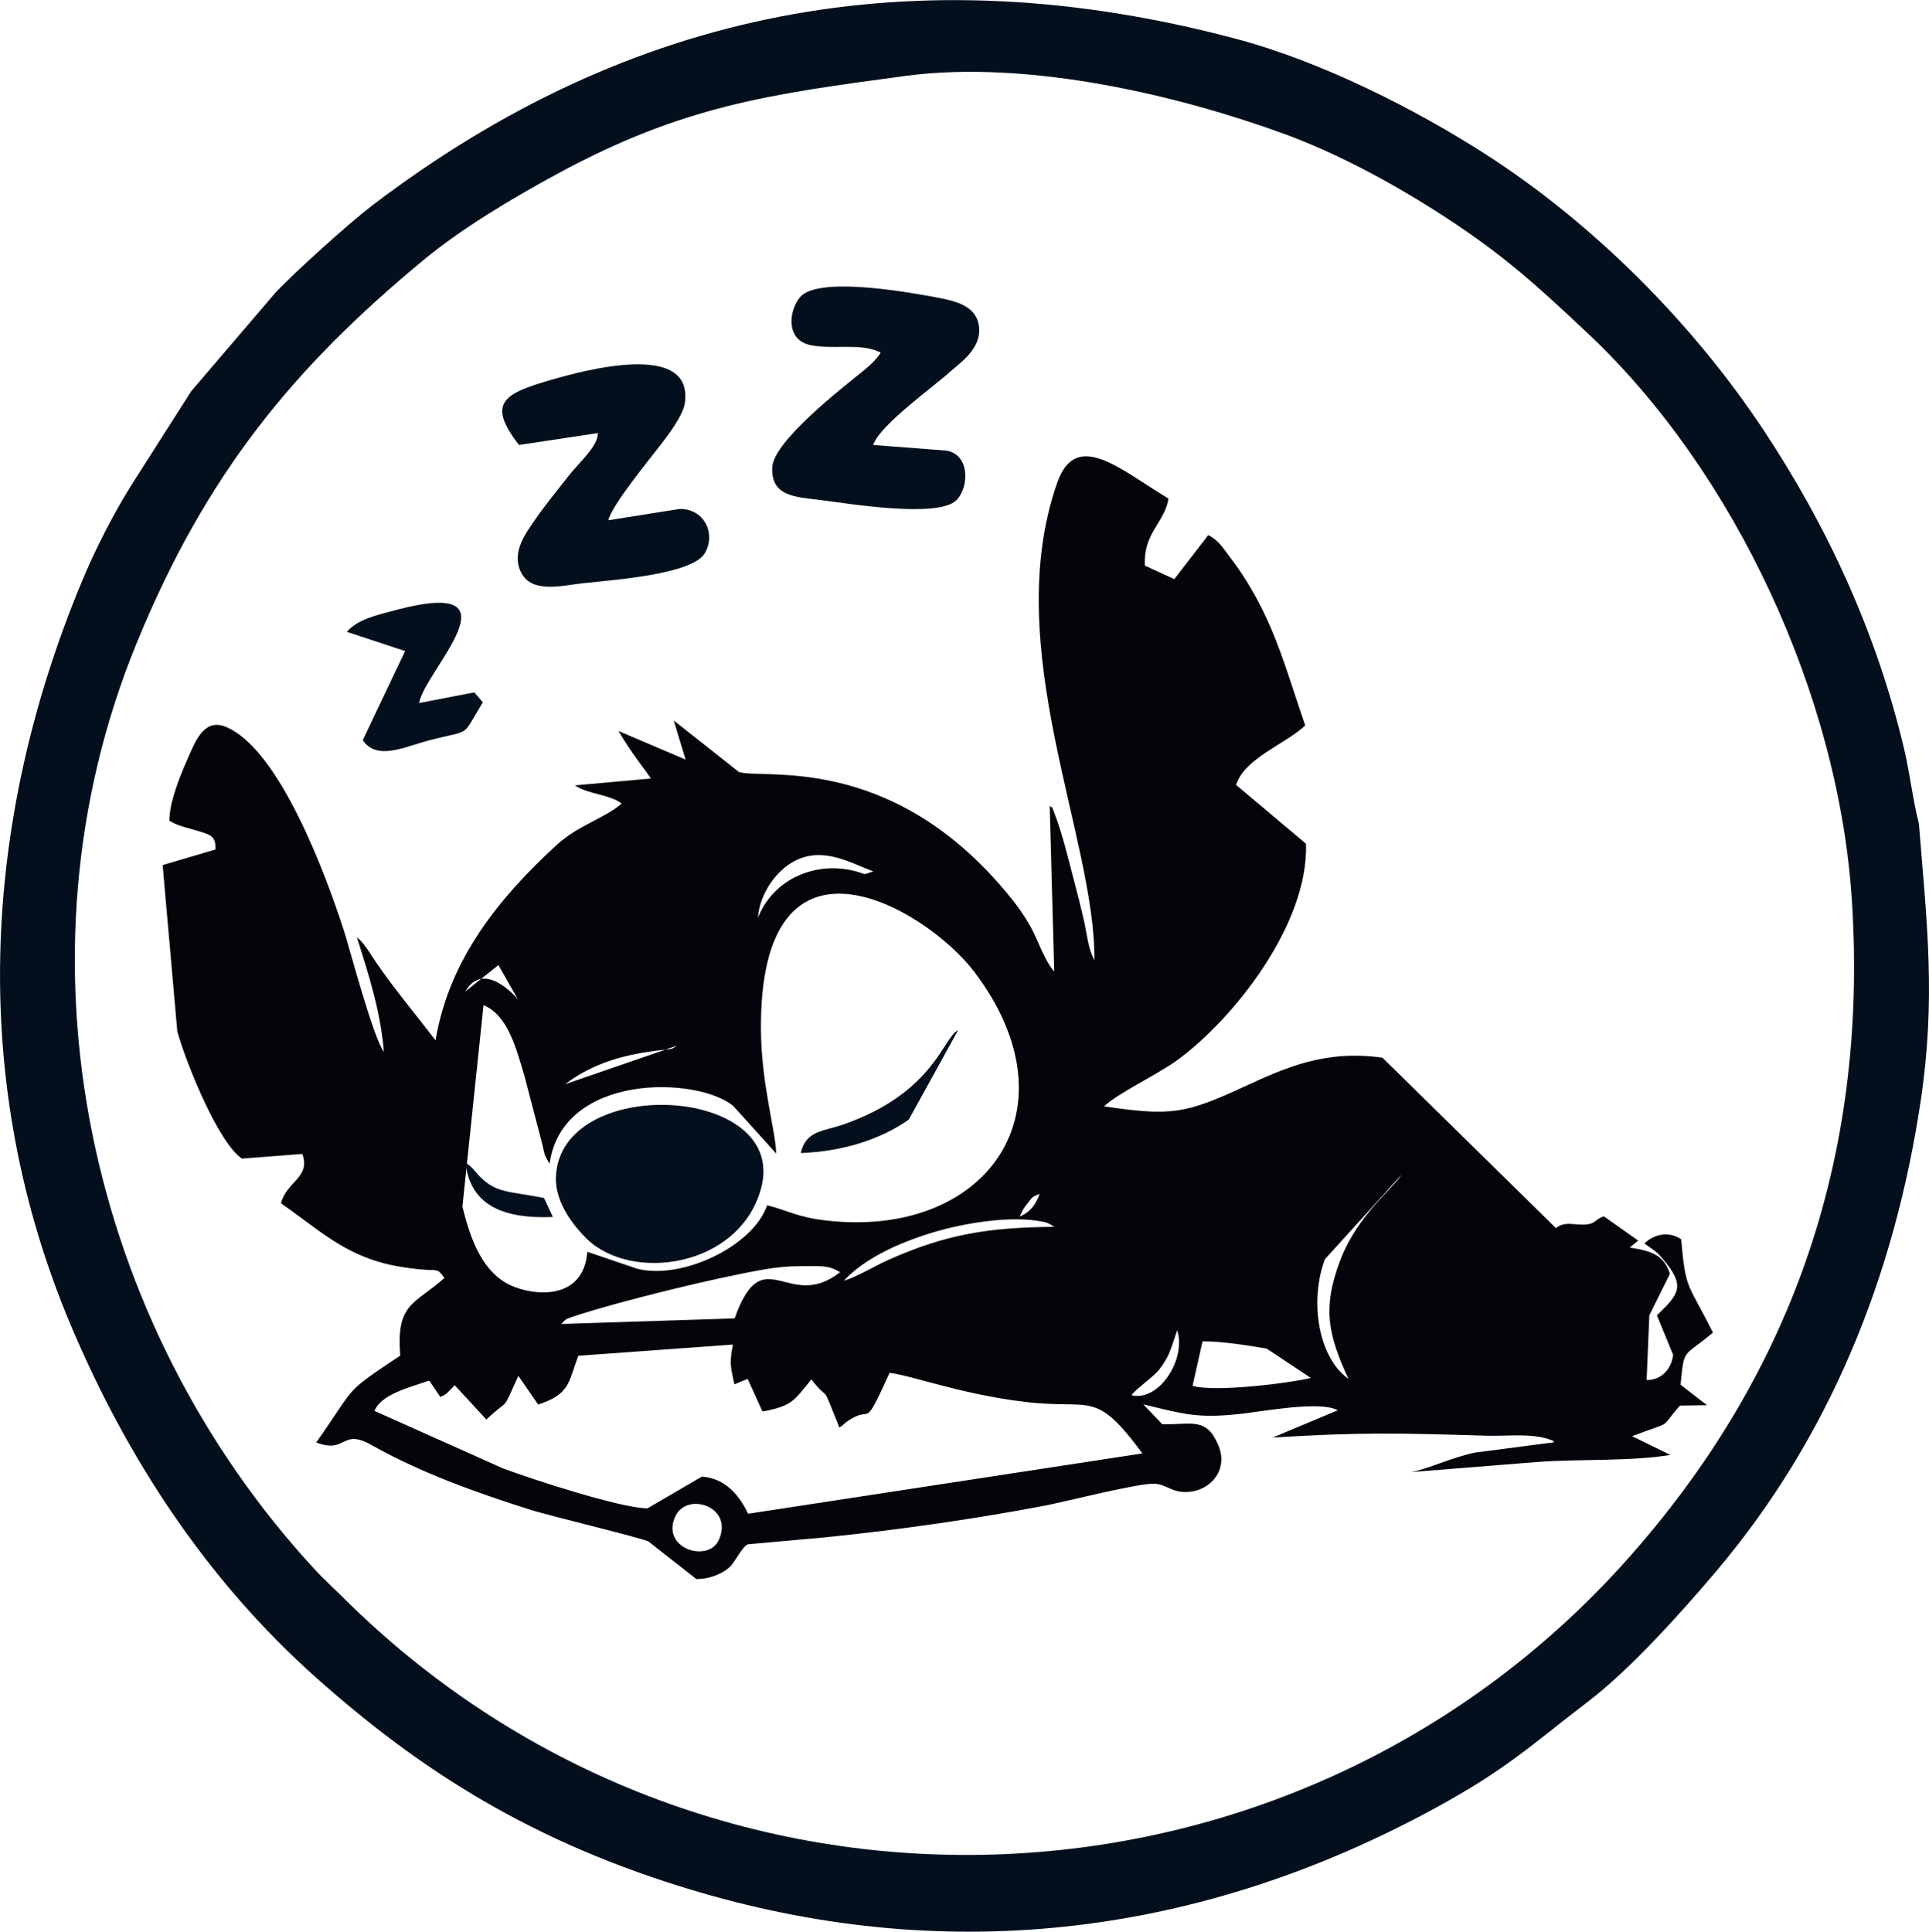 <?xml version="1.0" encoding="UTF-8"?>
<!DOCTYPE svg PUBLIC "-//W3C//DTD SVG 1.1//EN" "http://www.w3.org/Graphics/SVG/1.1/DTD/svg11.dtd">
<!-- Creator: CorelDRAW -->
<svg xmlns="http://www.w3.org/2000/svg" xml:space="preserve" width="279.993mm" height="280.416mm" style="shape-rendering:geometricPrecision; text-rendering:geometricPrecision; image-rendering:optimizeQuality; fill-rule:evenodd; clip-rule:evenodd"
viewBox="0 0 279.993 280.416"
 xmlns:xlink="http://www.w3.org/1999/xlink">
 <defs>
  <style type="text/css">
   <![CDATA[
    .fil1 {fill:#030F1D}
    .fil0 {fill:#04050A}
   ]]>
  </style>
 </defs>
 <g id="Capa_x0020_1">
  <g id="_628312432">
   <path id="_628313080" class="fil0" d="M104.342 223.522c-1.53,3.416 -8.557,1.246 -6.287,-3.479 1.696,-3.529 8.462,-1.375 6.287,3.479zm68.76 -22.364l1.443 -6.446c2.731,-0.037 6.63,0.59 9.313,1.046l6.415 4.263c-3.21,0.765 -13.996,2.115 -17.171,1.137zm-8.859 1.375c0.296,-0.649 3.183,-2.671 3.997,-3.71 1.605,-2.048 1.75,-3.264 2.632,-5.724 1.343,4.225 -2.645,10.389 -6.63,9.434zm-57.645 -1.587l1.926 -0.79 2.151 4.734c4.488,-0.817 4.629,-1.719 7.097,-4.652 2.962,3.751 1.18,-0.174 4.083,7.006 0.093,-0.064 0.229,-0.284 0.27,-0.205l0.72 -0.617c4.008,-2.888 2.177,1.859 6.284,-7.145 3.427,0.431 10.385,3.129 19.835,4.24 9.59,1.127 9.944,-1.903 16.85,7.454l-57.219 8.759c-1.218,-2.522 -3.154,-5.11 -6.707,-5.4l-7.911 4.617c-4.054,-0.055 -16.916,-4.289 -20.968,-5.8l-18.656 -8.348c1.029,-2.452 5.109,-3.396 7.898,-4.383 0.08,0.088 0.208,0.099 0.24,0.264l1.43 2.108c1.197,-0.634 0.526,-0.161 2.087,-1.707l4.592 4.973c3.601,-3.441 2.049,-0.685 4.636,-6.337l2.878 4.167c4.594,-1.524 4.342,-3.108 5.82,-7.083l22.451 -1.627c-0.529,2.701 -0.344,3.219 0.213,5.774zm0.032 -9.572l-25.135 0.811c0.548,-0.648 0.524,-0.689 1.766,-1.097 7.013,-2.303 20.35,-5.539 27.477,-6.792 2.01,-0.353 3.651,-0.511 5.781,-0.506 2.67,0.006 3.701,-0.173 5.423,0.88 -7.568,5.923 -11.147,-4.977 -15.313,6.703zm15.848 -5.464c3.018,-3.216 7.745,-5.431 12.891,-7 4.264,-1.3 11.095,-2.494 15.706,-1.624 1.111,0.21 0.989,0.236 1.964,0.794 -9.491,0.092 -15.595,1.019 -24.091,4.8 -1.893,0.842 -4.619,2.498 -6.47,3.03zm25.526 -9.316c0.506,-1.101 0.521,-1.129 1.133,-1.909 0.922,-1.175 0.558,-0.832 1.774,-1.396 -0.614,1.612 -1.323,2.618 -2.907,3.306zm47.721 23.555c-4.376,-3.093 -5.68,-11.274 -3.42,-17.354l11.127 -12.272c-1.318,2.113 -6.399,5.855 -8.9,12.438 -2.685,7.069 -1.665,10.922 1.192,17.187zm-84.373 -25.2c-2.027,5.965 -12.409,10.871 -18.869,9.216l-7.237 -2.461c-0.558,7.188 -7.828,6.387 -11.104,4.88 -3.934,-1.811 -5.772,-6.272 -7.022,-11.443l3.063 -29.233c3.461,1.396 4.707,6.092 5.947,10.31l2.521 9.633c0.471,1.814 0.188,1.544 1.112,3.063 1.886,-13.235 21.467,-12.68 26.664,-8.387l6.233 6.906c-0.025,-3.009 -2.139,-9.992 -2.209,-17.827 -0.29,-32.29 24.04,-17.654 30.939,-8.576 15.259,20.077 1.799,38.863 -21.534,36.124 -4.151,-0.487 -5.364,-1.392 -8.503,-2.206zm-29.333 -17.571l16.278 -5.611c-0.939,0.613 -0.707,0.473 -2.134,0.633 -5.303,0.597 -9.953,1.809 -14.145,4.978zm-14.489 -13.447l4.812 -3.844 2.832 4.968c-0.002,-0.002 -4.893,-5.92 -7.644,-1.124zm42.484 -10.715c0.263,-3.559 2.731,-6.998 5.569,-8.357 4.095,-1.96 8.013,0.473 11.177,1.637 -1.754,0.542 -0.856,0.449 -2.455,0.007 -5.737,-1.583 -11.997,0.961 -14.291,6.713zm56.167 -51.123c-0.254,-4.745 2.826,-6.159 3.433,-9.714 -7.048,-4.24 -13.425,-10.138 -16.167,-2.3 -8.371,23.931 5.593,51.574 5.4,69.317 -0.972,-1.845 -1.068,-3.88 -1.55,-5.941 -0.439,-1.878 -0.892,-3.703 -1.415,-5.666 -0.844,-3.168 -1.637,-6.643 -2.83,-9.723 -0.759,-1.958 -0.025,-0.272 -0.689,-1.12l0.653 24.074c-1.518,-1.759 -2.305,-4.5 -3.437,-6.509 -1.157,-2.053 -2.314,-3.567 -3.832,-5.36 -16.905,-19.971 -35.167,-15.96 -38.501,-17.095l-9.453 -7.471 1.716 5.673 -9.742 -4.15c1.981,3.396 4.434,6.361 4.705,6.902l-11.025 0.994c1.977,1.335 4.856,1.244 6.788,2.625 -2.457,2.183 -6.238,3.093 -9.431,6.019 -8.263,7.57 -15.621,16.555 -17.582,28.36 -2.84,-3.716 -5.988,-7.449 -8.61,-11.284 -0.822,-1.202 -1.724,-2.816 -2.803,-3.676 1.747,5.57 3.424,10.706 3.917,16.646 -1.644,-2.288 -4.964,-15.037 -5.863,-17.794 -2.594,-7.958 -9.266,-26.074 -17.023,-29.369 -3.29,-1.398 -4.548,2.222 -5.683,4.779 -1.035,2.332 -2.585,6.166 -2.576,8.825 1.336,0.818 2.502,0.979 4.067,1.46 1.85,0.569 2.706,0.717 2.631,2.714l-7.673 2.269 2.131 24.162c1.414,4.962 5.99,16.153 9.38,18.435l8.768 -0.673c1.244,3.441 -2.3,3.977 -3.1,7.153 5.96,4.19 9.617,7.852 16.939,9.155 1.265,0.225 2.47,0.381 3.691,0.481 2.123,0.175 2.061,-0.243 3.092,1.217 -4.37,3.894 -7.022,3.582 -6.415,11.271 -8.4,5.624 -6.146,4.018 -12.187,12.602 4.451,1.725 3.581,-2.122 8,0.365 7.192,4.047 15.159,6.892 23.111,9.415 2.636,0.836 16.263,4.114 17.1,4.591l6.957 5.455c1.966,0.027 3.83,-0.825 4.824,-1.726 0.769,-0.697 1.777,-2.892 2.632,-3.32l11.321 -1.015c10.646,-1.093 21.354,-2.605 31.898,-4.614 2.665,-0.508 13.357,-3.226 15.708,-3.162 1.948,0.053 2.556,1.344 4.999,1.193 3.292,-0.204 5.824,-3.215 4.426,-6.663 -1.731,-4.272 -3.884,-3.074 -8.182,-3.161l-2.755 -2.888c5.946,1.433 7.86,2.062 14.017,1.395 3.458,-0.375 11.585,-1.951 14.225,-0.535l-9.457 3.958c13.124,-0.801 18.188,-0.649 31.142,-0.264 2.744,0.082 6.182,-0.378 8.848,0.477 1.25,0.401 0.456,0.225 0.879,0.472l-11.483 1.493c-3.285,0.669 -7.03,2.446 -9.303,2.835l18.582 -1.486c5.751,-0.411 13.634,-0.068 19.054,-1.008l-5.557 -2.72c6.44,-2.412 3.79,-0.896 6.949,-4.436l3.934 -0.057 -3.843 -2.967c0.566,-5.458 0.236,-3.843 4.704,-7.568 -3.643,-7.311 -3.95,-5.945 -4.618,-13.557 -1.734,-1.185 -3.912,-0.78 -5.331,0.616l1.564 1.113c0.458,0.347 0.666,0.613 1.024,1.033 3.497,4.088 2.406,5.178 -0.774,8.29l2.352 5.725c-0.255,2.154 -1.781,3.697 -3.848,3.66l0.392 -9.385 2.986 -6.038c-0.846,-2.722 -2.676,-3.319 -5.837,-3.811l1.239 -1.005 -4.976 -3.515c-1.473,0.424 -1.046,1.195 -3.139,1.192 -1.215,-0.002 -2.108,-0.3 -3.166,0.099 -0.101,0.038 -0.555,0.331 -0.68,0.392l-25.167 -24.724c-8.25,-1.15 -13.874,1.353 -20.075,4.213 -8.558,3.946 -10.585,4.29 -20.322,2.853 1.88,-1.847 7.762,-4.624 10.621,-6.71 8.165,-5.957 19.087,-19.73 18.683,-31.405l-10.145 -8.542c1.23,-3.909 7.236,-5.953 10.034,-8.631 -2.826,-8.192 -4.408,-14.724 -9.165,-21.969 -0.719,-1.094 -1.496,-2.117 -2.274,-3.159 -0.857,-1.147 -1.384,-1.84 -2.635,-2.507l-4.934 6.397 -4.265 -1.968z"/>
   <path id="_628313056" class="fil1" d="M131.327 11.029c18.204,-2.446 40.281,2.988 55.205,8.454 7.444,2.726 15.252,6.944 21.589,10.969 9.636,6.12 14.546,10.59 22.455,18.043 21.152,19.933 36.343,52.359 38.235,82.347 2.382,37.77 -9.249,69.392 -32.781,95.694 -48.649,54.376 -133.775,57.62 -186.289,5.293 -1.28,-1.275 -2.769,-2.629 -3.986,-3.944 -32.891,-35.547 -44.763,-88.521 -25.934,-134.512 10.054,-24.556 22.751,-39.976 41.627,-55.608 5.33,-4.414 12.517,-8.791 19.557,-12.595 18.114,-9.788 30.466,-11.472 50.322,-14.14zm-103.558 45.74l-8.572 13.446c-2.676,4.23 -5.403,9.583 -7.38,14.347 -14.622,35.222 -16.279,72.916 -1.534,107.825 8.225,19.474 19.835,37.096 35.653,51.177 14.873,13.241 31.217,23.938 55.418,31.052 37.062,10.896 73.337,6.128 106.816,-12.079 10.617,-5.774 14.016,-9.186 22.392,-15.589 6.026,-4.606 13.379,-12.756 18.613,-18.952 16.28,-19.269 25.757,-42.503 29.607,-68.156 2.223,-14.811 0.922,-25.786 -0.259,-40.288 -0.861,-3.342 -1.322,-7.39 -2.14,-10.837 -3.996,-16.842 -11.095,-32.248 -20.442,-46.347 -10.245,-15.453 -24.699,-29.936 -40.224,-39.927 -10.013,-6.444 -23.728,-13.479 -36.483,-16.853 -46.475,-12.294 -87.829,-4.253 -125.262,24.282 -3.255,2.481 -11.287,9.716 -14.042,12.674l-12.16 14.225z"/>
   <path id="_628312936" class="fil1" d="M127.435 51.002c0.062,0.206 1.022,-0.339 -0.469,1.31 -0.369,0.408 -1.065,1.044 -1.527,1.418 -3.085,2.495 -13.116,10.267 -13.335,14.047 -0.246,4.24 3.211,4.342 6.892,4.795 4.073,0.501 17.248,2.718 19.858,0.004 1.873,-1.947 1.899,-6.68 -1.551,-7.168l-10.557 -0.815c0.878,-2.83 8.958,-8.624 11.084,-10.558 1.418,-1.29 4.721,-3.424 4.263,-6.701 -0.431,-3.084 -3.587,-3.697 -6.778,-4.278 -4.135,-0.753 -16.71,-2.938 -19.213,0.106 -1.609,1.957 -2.068,6.123 1.438,6.914 3.136,0.707 7.13,-0.28 9.896,0.926z"/>
   <path id="_628312744" class="fil1" d="M75.332 64.593l11.441 -1.728c0.042,1.911 -2.64,4.162 -4.334,6.327 -1.706,2.18 -3.175,3.928 -4.705,6.152 -1.3,1.889 -3.632,4.809 -2.07,7.802 1.595,3.058 5.959,1.829 9.148,1.489 4.509,-0.48 15.69,-1.285 17.495,-4.341 1.657,-2.807 -0.077,-6.528 -3.723,-6.408l-10.295 1.632c0.527,-2.222 5.972,-8.821 7.729,-11.118 0.903,-1.181 3.112,-4.049 3.379,-5.85 1.372,-9.236 -14.887,-4.703 -19.327,-3.427 -6.913,1.987 -9.506,3.335 -4.738,9.471z"/>
   <path id="_628312648" class="fil1" d="M110.453 172.565c4.182,-15.114 -29.25,-16.741 -29.766,-1.672 -0.13,3.803 2.794,7.266 4.422,8.872 6.535,6.451 22.188,4.207 25.344,-7.201z"/>
   <path id="_628312792" class="fil1" d="M50.347 91.714l8.459 2.788 -6.149 12.941c2.064,3.03 6.066,0.953 9.632,0.023 6.403,-1.671 4.533,-0.232 7.797,-5.524l-1.243 -1.439 -8.003 1.546c0.728,-4.609 15.259,-18.391 -3.291,-13.526 -3.048,0.799 -5.642,1.386 -7.202,3.191z"/>
   <path id="_628312600" class="fil1" d="M116.231 167.376c6.209,-0.243 11.704,-2.043 15.689,-4.875l7.155 -12.971c-2.175,1.002 -3.435,9.009 -16.511,13.64 -3.075,1.089 -5.589,0.891 -6.333,4.207z"/>
   <path id="_628312768" class="fil1" d="M69.561 170.689c-0.967,-1.009 -0.79,-1.081 -1.983,-1.923 0.693,6.504 5.98,8.169 12.668,7.887l-1.285 -2.762c-5.166,-1.012 -6.974,-0.671 -9.4,-3.202z"/>
  </g>
 </g>
</svg>
